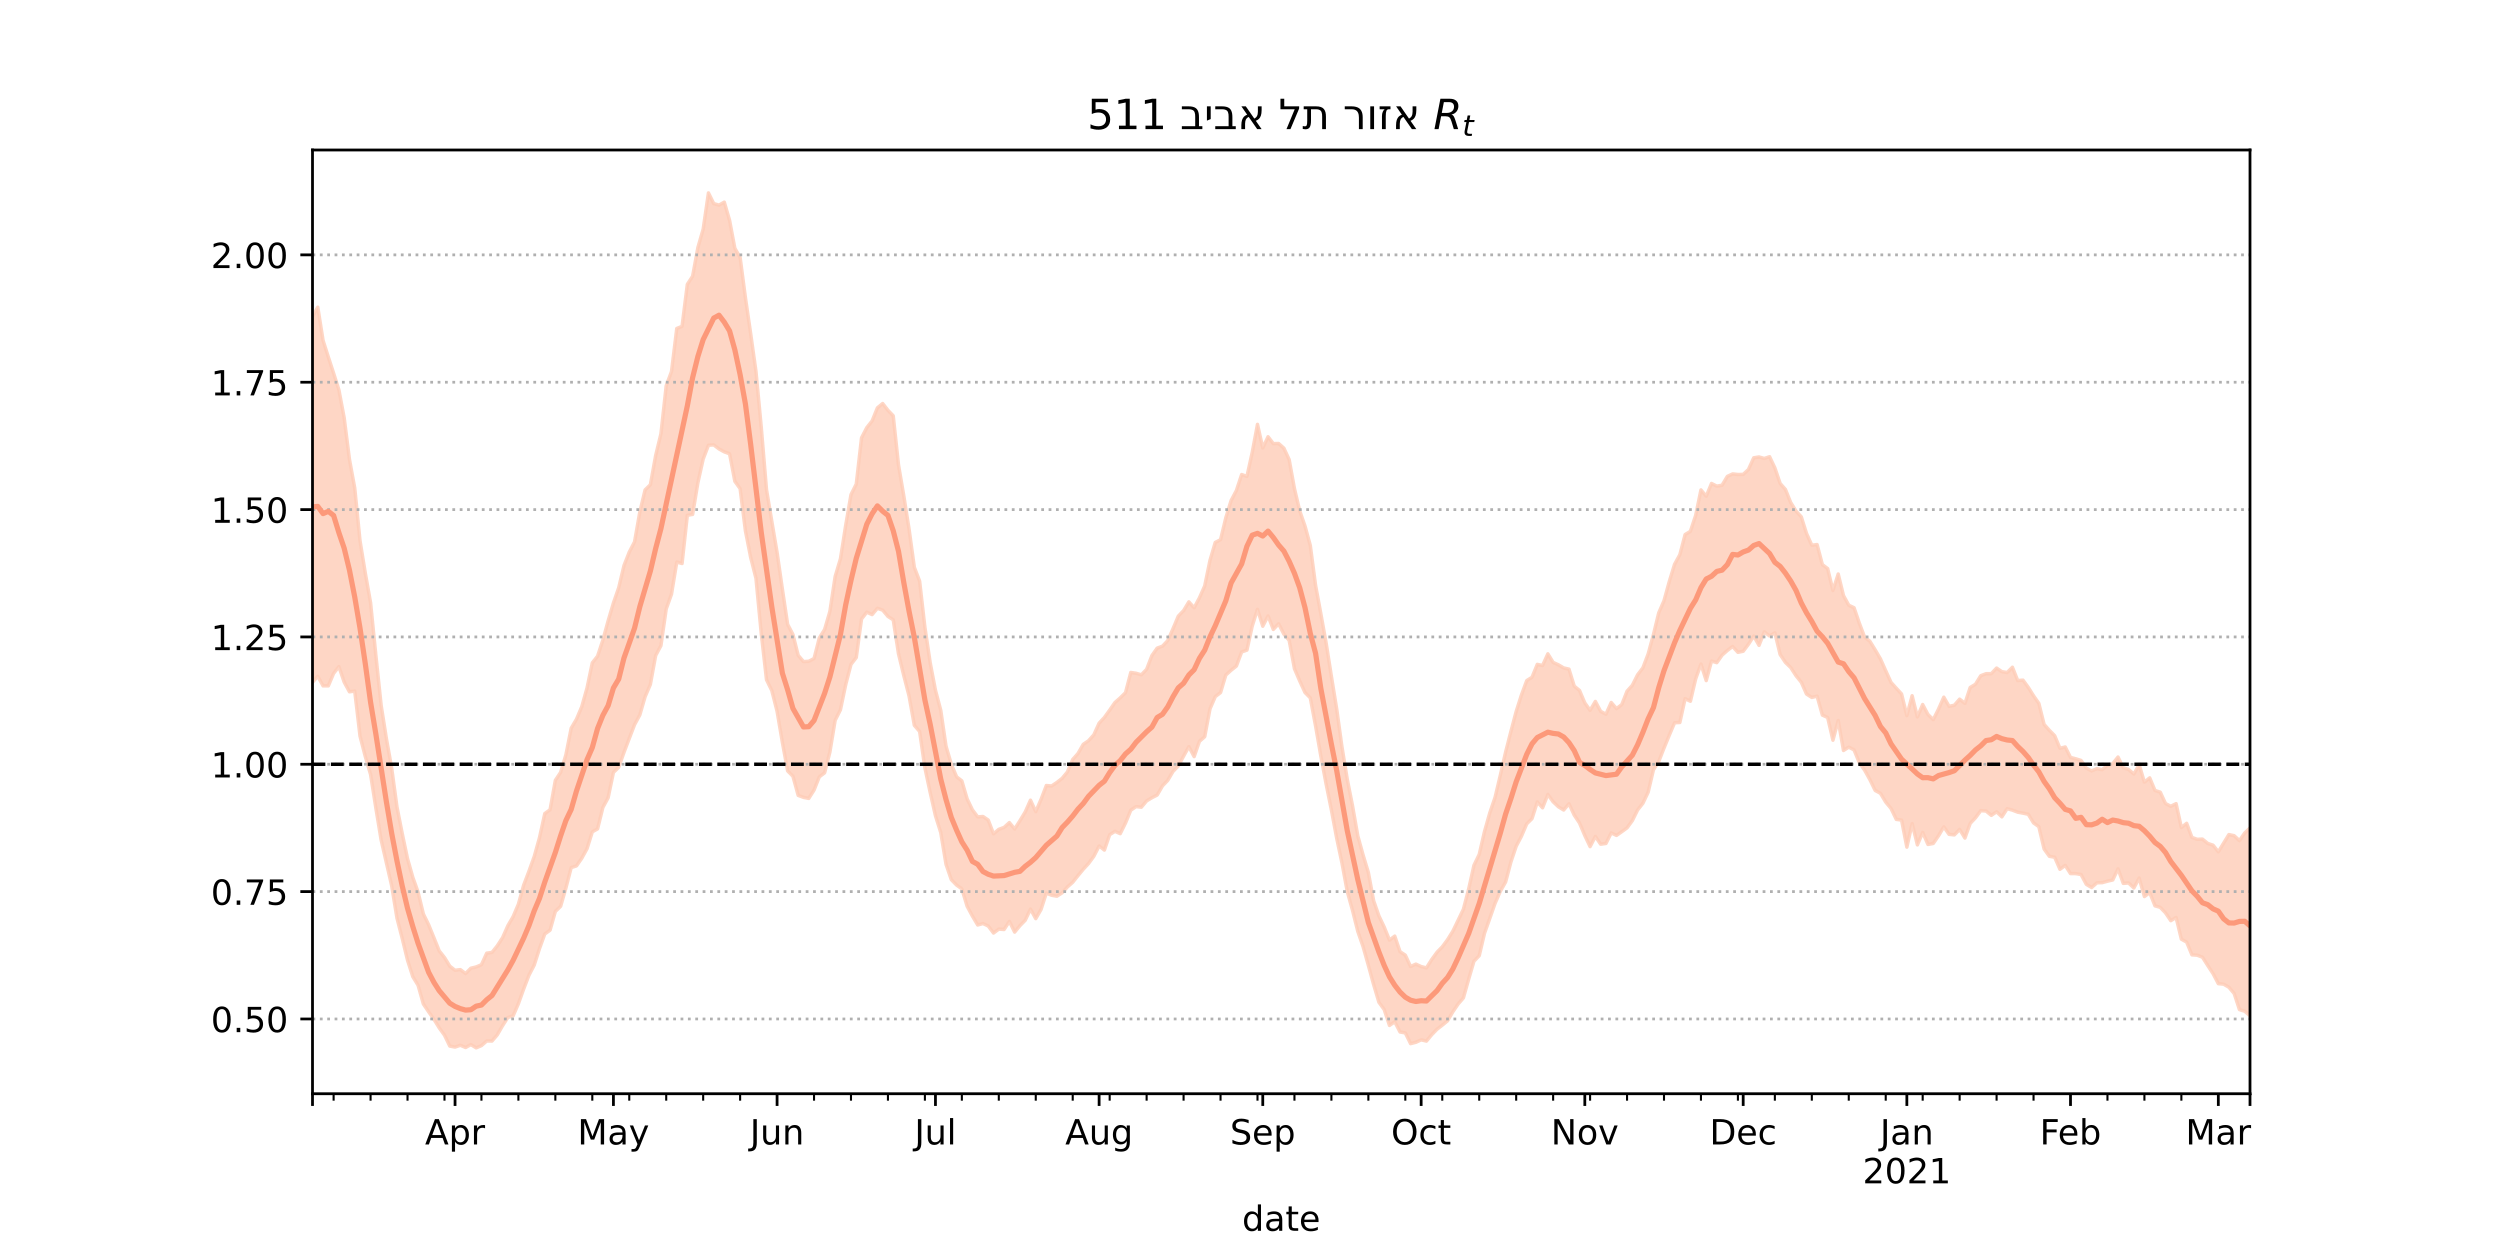 <?xml version="1.0" encoding="utf-8" standalone="no"?>
<!DOCTYPE svg PUBLIC "-//W3C//DTD SVG 1.1//EN"
  "http://www.w3.org/Graphics/SVG/1.1/DTD/svg11.dtd">
<!-- Created with matplotlib (https://matplotlib.org/) -->
<svg height="360pt" version="1.1" viewBox="0 0 720 360" width="720pt" xmlns="http://www.w3.org/2000/svg" xmlns:xlink="http://www.w3.org/1999/xlink">
 <defs>
  <style type="text/css">*{stroke-linecap:butt;stroke-linejoin:round;}</style>
 </defs>
 <g id="figure_1">
  <g id="patch_1">
   <path d="M 0 360 
L 720 360 
L 720 0 
L 0 0 
z
" style="fill:#ffffff;"/>
  </g>
  <g id="axes_1">
   <g id="patch_2">
    <path d="M 90 315 
L 648 315 
L 648 43.2 
L 90 43.2 
z
" style="fill:#ffffff;"/>
   </g>
   <g id="PolyCollection_1">
    <defs>
     <path d="M 90 -163.481 
L 90 -268.756 
L 91.52 -271.532 
L 93.041 -261.941 
L 94.561 -257.164 
L 96.082 -252.497 
L 97.602 -247.695 
L 99.123 -239.654 
L 100.643 -227.705 
L 102.163 -219.44 
L 103.684 -204.244 
L 105.204 -194.949 
L 106.725 -186.406 
L 108.245 -171.299 
L 109.766 -156.893 
L 111.286 -147.244 
L 112.807 -138.766 
L 114.327 -127.592 
L 115.847 -119.916 
L 117.368 -112.696 
L 118.888 -107.336 
L 120.409 -103.053 
L 121.929 -96.784 
L 123.45 -93.668 
L 124.97 -89.938 
L 126.49 -86.153 
L 128.011 -84.237 
L 129.531 -81.762 
L 131.052 -80.555 
L 132.572 -80.751 
L 134.093 -79.624 
L 135.613 -81.16 
L 137.134 -81.519 
L 138.654 -82.162 
L 140.174 -85.486 
L 141.695 -85.703 
L 143.215 -87.606 
L 144.736 -89.946 
L 146.256 -93.377 
L 147.777 -96.004 
L 149.297 -99.593 
L 150.817 -105.086 
L 152.338 -109.087 
L 153.858 -113.32 
L 155.379 -118.768 
L 156.899 -125.694 
L 158.42 -126.795 
L 159.94 -135.262 
L 161.46 -137.557 
L 162.981 -142.637 
L 164.501 -150.272 
L 166.022 -152.865 
L 167.542 -156.456 
L 169.063 -161.863 
L 170.583 -169.1 
L 172.104 -171.03 
L 173.624 -175.655 
L 175.144 -181.202 
L 176.665 -186.337 
L 178.185 -190.727 
L 179.706 -197.108 
L 181.226 -200.995 
L 182.747 -203.934 
L 184.267 -212.546 
L 185.787 -218.909 
L 187.308 -220.396 
L 188.828 -228.803 
L 190.349 -235.07 
L 191.869 -248.896 
L 193.39 -252.974 
L 194.91 -265.391 
L 196.431 -266.018 
L 197.951 -278.105 
L 199.471 -280.444 
L 200.992 -288.702 
L 202.512 -293.997 
L 204.033 -304.445 
L 205.553 -301.363 
L 207.074 -300.929 
L 208.594 -301.784 
L 210.114 -296.556 
L 211.635 -288.489 
L 213.155 -285.854 
L 214.676 -274.295 
L 216.196 -263.877 
L 217.717 -253.036 
L 219.237 -237.013 
L 220.757 -218.959 
L 222.278 -209.877 
L 223.798 -200.883 
L 225.319 -190.354 
L 226.839 -180.176 
L 228.36 -177.265 
L 229.88 -171.254 
L 231.401 -169.464 
L 232.921 -169.55 
L 234.441 -170.329 
L 235.962 -176.258 
L 237.482 -178.685 
L 239.003 -183.89 
L 240.523 -193.963 
L 242.044 -199.049 
L 243.564 -208.719 
L 245.084 -217.536 
L 246.605 -220.584 
L 248.125 -233.917 
L 249.646 -236.862 
L 251.166 -238.765 
L 252.687 -242.533 
L 254.207 -243.787 
L 255.728 -241.833 
L 257.248 -240.257 
L 258.768 -226.105 
L 260.289 -217.204 
L 261.809 -207.614 
L 263.33 -196.615 
L 264.85 -192.63 
L 266.371 -179.333 
L 267.891 -169.154 
L 269.411 -161.213 
L 270.932 -155.451 
L 272.452 -145.099 
L 273.973 -139.908 
L 275.493 -136.286 
L 277.014 -135.1 
L 278.534 -129.924 
L 280.054 -126.769 
L 281.575 -124.733 
L 283.095 -124.856 
L 284.616 -123.82 
L 286.136 -119.863 
L 287.657 -121.149 
L 289.177 -121.709 
L 290.698 -123.095 
L 292.218 -121.248 
L 293.738 -123.626 
L 295.259 -126.148 
L 296.779 -129.55 
L 298.3 -126.247 
L 299.82 -129.772 
L 301.341 -133.772 
L 302.861 -133.64 
L 304.381 -134.656 
L 305.902 -135.845 
L 307.422 -137.685 
L 308.943 -141.277 
L 310.463 -142.985 
L 311.984 -145.638 
L 313.504 -146.668 
L 315.025 -148.368 
L 316.545 -151.727 
L 318.065 -153.375 
L 319.586 -155.481 
L 321.106 -157.678 
L 322.627 -159.007 
L 324.147 -160.517 
L 325.668 -166.333 
L 327.188 -166.103 
L 328.708 -165.654 
L 330.229 -167.237 
L 331.749 -171.194 
L 333.27 -173.347 
L 334.79 -173.897 
L 336.311 -175.506 
L 337.831 -178.935 
L 339.351 -182.557 
L 340.872 -184.136 
L 342.392 -186.667 
L 343.913 -184.957 
L 345.433 -187.814 
L 346.954 -191.255 
L 348.474 -198.602 
L 349.995 -203.786 
L 351.515 -204.556 
L 353.035 -210.87 
L 354.556 -215.838 
L 356.076 -218.724 
L 357.597 -223.332 
L 359.117 -222.794 
L 360.638 -229.693 
L 362.158 -237.786 
L 363.678 -230.992 
L 365.199 -234.218 
L 366.719 -232.233 
L 368.24 -232.279 
L 369.76 -230.921 
L 371.281 -227.617 
L 372.801 -219.277 
L 374.322 -212.859 
L 375.842 -208.476 
L 377.362 -202.912 
L 378.883 -191.412 
L 380.403 -183.238 
L 381.924 -174.812 
L 383.444 -165.191 
L 384.965 -155.82 
L 386.485 -144.877 
L 388.005 -135.58 
L 389.526 -127.935 
L 391.046 -119.264 
L 392.567 -113.761 
L 394.087 -108.712 
L 395.608 -100.567 
L 397.128 -96.213 
L 398.649 -93.012 
L 400.169 -89.255 
L 401.689 -90.402 
L 403.21 -85.914 
L 404.73 -84.916 
L 406.251 -81.644 
L 407.771 -82.336 
L 409.292 -81.628 
L 410.812 -81.247 
L 412.332 -83.652 
L 413.853 -85.748 
L 415.373 -87.308 
L 416.894 -89.369 
L 418.414 -91.806 
L 419.935 -94.956 
L 421.455 -98.122 
L 422.975 -103.97 
L 424.496 -110.783 
L 426.016 -113.925 
L 427.537 -120.513 
L 429.057 -125.878 
L 430.578 -130.354 
L 432.098 -136.75 
L 433.619 -143.404 
L 435.139 -149.331 
L 436.659 -155.083 
L 438.18 -159.865 
L 439.7 -163.985 
L 441.221 -164.946 
L 442.741 -168.66 
L 444.262 -168.339 
L 445.782 -171.696 
L 447.302 -169.222 
L 448.823 -168.533 
L 450.343 -167.637 
L 451.864 -167.29 
L 453.384 -162.393 
L 454.905 -161.144 
L 456.425 -157.556 
L 457.946 -155.425 
L 459.466 -157.986 
L 460.986 -155.139 
L 462.507 -154.307 
L 464.027 -157.684 
L 465.548 -155.922 
L 467.068 -157.075 
L 468.589 -160.936 
L 470.109 -162.622 
L 471.629 -165.661 
L 473.15 -167.656 
L 474.67 -171.658 
L 476.191 -177.245 
L 477.711 -183.478 
L 479.232 -186.982 
L 480.752 -192.505 
L 482.272 -197.478 
L 483.793 -200.237 
L 485.313 -206.048 
L 486.834 -206.972 
L 488.354 -211.566 
L 489.875 -218.905 
L 491.395 -217.086 
L 492.916 -220.766 
L 494.436 -219.991 
L 495.956 -220.253 
L 497.477 -222.803 
L 498.997 -223.512 
L 500.518 -223.348 
L 502.038 -223.379 
L 503.559 -224.785 
L 505.079 -228.158 
L 506.599 -228.394 
L 508.12 -227.965 
L 509.64 -228.464 
L 511.161 -225.248 
L 512.681 -220.758 
L 514.202 -219.048 
L 515.722 -215.263 
L 517.243 -212.833 
L 518.763 -211.159 
L 520.283 -206.347 
L 521.804 -202.971 
L 523.324 -203.166 
L 524.845 -197.385 
L 526.365 -196.248 
L 527.886 -189.94 
L 529.406 -194.683 
L 530.926 -188.477 
L 532.447 -185.686 
L 533.967 -184.97 
L 535.488 -180.52 
L 537.008 -176.524 
L 538.529 -175.31 
L 540.049 -172.837 
L 541.569 -170.241 
L 543.09 -166.818 
L 544.61 -163.479 
L 546.131 -161.79 
L 547.651 -160.133 
L 549.172 -153.912 
L 550.692 -159.628 
L 552.213 -153.538 
L 553.733 -157.103 
L 555.253 -154.225 
L 556.774 -152.749 
L 558.294 -155.791 
L 559.815 -159.211 
L 561.335 -156.577 
L 562.856 -156.894 
L 564.376 -158.643 
L 565.896 -157.427 
L 567.417 -162.003 
L 568.937 -162.931 
L 570.458 -165.396 
L 571.978 -165.974 
L 573.499 -165.989 
L 575.019 -167.595 
L 576.54 -166.558 
L 578.06 -166.316 
L 579.58 -167.836 
L 581.101 -164.006 
L 582.621 -164.115 
L 584.142 -162.036 
L 585.662 -159.607 
L 587.183 -157.431 
L 588.703 -151.355 
L 590.223 -149.662 
L 591.744 -148.12 
L 593.264 -144.493 
L 594.785 -144.872 
L 596.305 -141.861 
L 597.826 -141.463 
L 599.346 -140.995 
L 600.866 -138.777 
L 602.387 -137.975 
L 603.907 -138.627 
L 605.428 -138.331 
L 606.948 -139.572 
L 608.469 -140.084 
L 609.989 -141.974 
L 611.51 -138.872 
L 613.03 -138.392 
L 614.55 -137.08 
L 616.071 -139.758 
L 617.591 -134.737 
L 619.112 -135.978 
L 620.632 -132.345 
L 622.153 -131.857 
L 623.673 -128.572 
L 625.193 -127.793 
L 626.714 -128.551 
L 628.234 -121.657 
L 629.755 -122.887 
L 631.275 -118.821 
L 632.796 -118.284 
L 634.316 -118.332 
L 635.837 -117.095 
L 637.357 -116.584 
L 638.877 -114.671 
L 640.398 -117.161 
L 641.918 -119.644 
L 643.439 -119.317 
L 644.959 -117.895 
L 646.48 -120.103 
L 648 -121.548 
L 649.52 -118.528 
L 651.041 -122.537 
L 652.561 -124.475 
L 654.082 -123.992 
L 655.602 -126.958 
L 657.123 -127.213 
L 658.643 -131.827 
L 660.163 -133.35 
L 660.163 -57.398 
L 660.163 -57.398 
L 658.643 -58.364 
L 657.123 -57.355 
L 655.602 -59.466 
L 654.082 -57.933 
L 652.561 -61.504 
L 651.041 -62.316 
L 649.52 -61.103 
L 648 -67.445 
L 646.48 -68.763 
L 644.959 -69.234 
L 643.439 -73.87 
L 641.918 -75.675 
L 640.398 -76.561 
L 638.877 -76.704 
L 637.357 -79.599 
L 635.837 -81.919 
L 634.316 -84.327 
L 632.796 -84.895 
L 631.275 -85.008 
L 629.755 -88.687 
L 628.234 -89.516 
L 626.714 -95.773 
L 625.193 -94.843 
L 623.673 -97.088 
L 622.153 -98.68 
L 620.632 -99.121 
L 619.112 -102.951 
L 617.591 -101.795 
L 616.071 -107.117 
L 614.55 -104.262 
L 613.03 -105.707 
L 611.51 -105.586 
L 609.989 -109.767 
L 608.469 -106.57 
L 606.948 -106.215 
L 605.428 -105.795 
L 603.907 -105.752 
L 602.387 -104.398 
L 600.866 -105.298 
L 599.346 -108.14 
L 597.826 -108.392 
L 596.305 -108.411 
L 594.785 -110.768 
L 593.264 -109.643 
L 591.744 -113.121 
L 590.223 -113.38 
L 588.703 -115.484 
L 587.183 -121.924 
L 585.662 -123 
L 584.142 -125.486 
L 582.621 -125.812 
L 581.101 -126.089 
L 579.58 -126.681 
L 578.06 -127.096 
L 576.54 -124.744 
L 575.019 -126.203 
L 573.499 -125.177 
L 571.978 -126.424 
L 570.458 -126.524 
L 568.937 -124.468 
L 567.417 -122.868 
L 565.896 -118.638 
L 564.376 -121.125 
L 562.856 -119.553 
L 561.335 -119.707 
L 559.815 -121.854 
L 558.294 -119.294 
L 556.774 -117.078 
L 555.253 -116.799 
L 553.733 -120.245 
L 552.213 -116.669 
L 550.692 -122.801 
L 549.172 -116.026 
L 547.651 -123.822 
L 546.131 -124.016 
L 544.61 -127.177 
L 543.09 -128.994 
L 541.569 -131.526 
L 540.049 -132.349 
L 538.529 -135.463 
L 537.008 -138.188 
L 535.488 -140.338 
L 533.967 -144.029 
L 532.447 -144.825 
L 530.926 -143.86 
L 529.406 -152.5 
L 527.886 -146.819 
L 526.365 -153.365 
L 524.845 -154.052 
L 523.324 -159.511 
L 521.804 -159.139 
L 520.283 -160.106 
L 518.763 -163.531 
L 517.243 -165.405 
L 515.722 -167.759 
L 514.202 -169.217 
L 512.681 -171.504 
L 511.161 -177.742 
L 509.64 -176.833 
L 508.12 -178.026 
L 506.599 -174.133 
L 505.079 -176.806 
L 503.559 -174.464 
L 502.038 -172.436 
L 500.518 -172.132 
L 498.997 -173.809 
L 497.477 -172.666 
L 495.956 -171.307 
L 494.436 -169.159 
L 492.916 -169.605 
L 491.395 -163.988 
L 489.875 -168.748 
L 488.354 -164.481 
L 486.834 -158.037 
L 485.313 -158.786 
L 483.793 -151.922 
L 482.272 -151.844 
L 480.752 -148.245 
L 479.232 -144.553 
L 477.711 -140.681 
L 476.191 -138.305 
L 474.67 -131.848 
L 473.15 -128.65 
L 471.629 -126.729 
L 470.109 -123.66 
L 468.589 -121.577 
L 467.068 -120.465 
L 465.548 -119.404 
L 464.027 -120.119 
L 462.507 -117.075 
L 460.986 -116.874 
L 459.466 -119.106 
L 457.946 -116.17 
L 456.425 -119.362 
L 454.905 -122.958 
L 453.384 -125.238 
L 451.864 -128.524 
L 450.343 -126.72 
L 448.823 -127.639 
L 447.302 -129.083 
L 445.782 -131.196 
L 444.262 -127.352 
L 442.741 -129.026 
L 441.221 -124.239 
L 439.7 -122.735 
L 438.18 -119.181 
L 436.659 -116.273 
L 435.139 -111.747 
L 433.619 -105.995 
L 432.098 -103.314 
L 430.578 -99.834 
L 429.057 -95.505 
L 427.537 -91.214 
L 426.016 -84.759 
L 424.496 -83.167 
L 422.975 -77.998 
L 421.455 -72.599 
L 419.935 -70.837 
L 418.414 -68.603 
L 416.894 -66.003 
L 415.373 -64.746 
L 413.853 -63.572 
L 412.332 -61.998 
L 410.812 -60.165 
L 409.292 -60.522 
L 407.771 -59.82 
L 406.251 -59.434 
L 404.73 -62.529 
L 403.21 -62.782 
L 401.689 -65.733 
L 400.169 -64.673 
L 398.649 -69.253 
L 397.128 -71.339 
L 395.608 -76.443 
L 394.087 -81.966 
L 392.567 -87.366 
L 391.046 -91.763 
L 389.526 -97.812 
L 388.005 -103.273 
L 386.485 -111.452 
L 384.965 -118.609 
L 383.444 -126.714 
L 381.924 -134.193 
L 380.403 -142.244 
L 378.883 -150.938 
L 377.362 -159.019 
L 375.842 -160.553 
L 374.322 -163.881 
L 372.801 -167.411 
L 371.281 -175.565 
L 369.76 -177.372 
L 368.24 -180.352 
L 366.719 -178.719 
L 365.199 -182.613 
L 363.678 -179.647 
L 362.158 -184.529 
L 360.638 -179.685 
L 359.117 -172.765 
L 357.597 -172.239 
L 356.076 -168.176 
L 354.556 -166.962 
L 353.035 -165.59 
L 351.515 -160.541 
L 349.995 -159.359 
L 348.474 -155.845 
L 346.954 -147.819 
L 345.433 -146.494 
L 343.913 -142.093 
L 342.392 -144.967 
L 340.872 -142.228 
L 339.351 -139.397 
L 337.831 -137.828 
L 336.311 -135.254 
L 334.79 -133.66 
L 333.27 -131.034 
L 331.749 -130.254 
L 330.229 -129.343 
L 328.708 -127.526 
L 327.188 -127.706 
L 325.668 -126.666 
L 324.147 -122.977 
L 322.627 -119.904 
L 321.106 -120.57 
L 319.586 -119.615 
L 318.065 -115.18 
L 316.545 -116.352 
L 315.025 -113.394 
L 313.504 -111.313 
L 311.984 -109.661 
L 310.463 -107.824 
L 308.943 -105.907 
L 307.422 -104.565 
L 305.902 -102.869 
L 304.381 -101.891 
L 302.861 -102.167 
L 301.341 -102.787 
L 299.82 -98.08 
L 298.3 -95.429 
L 296.779 -98.165 
L 295.259 -94.954 
L 293.738 -93.403 
L 292.218 -91.557 
L 290.698 -94.637 
L 289.177 -92.302 
L 287.657 -92.422 
L 286.136 -91.286 
L 284.616 -93.309 
L 283.095 -94.022 
L 281.575 -93.598 
L 280.054 -96.176 
L 278.534 -98.993 
L 277.014 -104.016 
L 275.493 -105.093 
L 273.973 -106.663 
L 272.452 -111.088 
L 270.932 -120.242 
L 269.411 -125.061 
L 267.891 -131.77 
L 266.371 -138.831 
L 264.85 -149.338 
L 263.33 -151.099 
L 261.809 -159.543 
L 260.289 -165.437 
L 258.768 -171.704 
L 257.248 -181.501 
L 255.728 -182.467 
L 254.207 -184.288 
L 252.687 -184.803 
L 251.166 -182.996 
L 249.646 -183.69 
L 248.125 -181.737 
L 246.605 -170.631 
L 245.084 -168.658 
L 243.564 -162.824 
L 242.044 -155.576 
L 240.523 -152.551 
L 239.003 -143.374 
L 237.482 -137.423 
L 235.962 -136.27 
L 234.441 -132.457 
L 232.921 -130.057 
L 231.401 -130.357 
L 229.88 -130.929 
L 228.36 -136.441 
L 226.839 -137.976 
L 225.319 -146.226 
L 223.798 -155.144 
L 222.278 -161.122 
L 220.757 -164.218 
L 219.237 -177.604 
L 217.717 -193.461 
L 216.196 -199.448 
L 214.676 -207.14 
L 213.155 -219.271 
L 211.635 -221.393 
L 210.114 -229.322 
L 208.594 -229.86 
L 207.074 -230.7 
L 205.553 -231.877 
L 204.033 -231.775 
L 202.512 -227.787 
L 200.992 -220.99 
L 199.471 -211.85 
L 197.951 -211.595 
L 196.431 -197.707 
L 194.91 -198.11 
L 193.39 -188.876 
L 191.869 -184.626 
L 190.349 -174.069 
L 188.828 -171.204 
L 187.308 -162.887 
L 185.787 -159.339 
L 184.267 -154.096 
L 182.747 -151.289 
L 181.226 -147.316 
L 179.706 -143.322 
L 178.185 -139.021 
L 176.665 -137.543 
L 175.144 -130.256 
L 173.624 -127.445 
L 172.104 -121.29 
L 170.583 -120.426 
L 169.063 -115.573 
L 167.542 -112.807 
L 166.022 -110.622 
L 164.501 -110.129 
L 162.981 -104.258 
L 161.46 -98.985 
L 159.94 -97.509 
L 158.42 -92.118 
L 156.899 -91.015 
L 155.379 -86.822 
L 153.858 -82.066 
L 152.338 -79.13 
L 150.817 -75.176 
L 149.297 -70.938 
L 147.777 -67.428 
L 146.256 -66.968 
L 144.736 -64.596 
L 143.215 -61.964 
L 141.695 -60.181 
L 140.174 -60.202 
L 138.654 -58.86 
L 137.134 -58.221 
L 135.613 -59.151 
L 134.093 -58.318 
L 132.572 -58.964 
L 131.052 -58.442 
L 129.531 -58.73 
L 128.011 -61.879 
L 126.49 -63.973 
L 124.97 -66.443 
L 123.45 -68.597 
L 121.929 -70.855 
L 120.409 -76.236 
L 118.888 -78.719 
L 117.368 -83.467 
L 115.847 -89.701 
L 114.327 -95.581 
L 112.807 -104.88 
L 111.286 -111.497 
L 109.766 -118.087 
L 108.245 -127.285 
L 106.725 -136.959 
L 105.204 -142.119 
L 103.684 -147.994 
L 102.163 -160.96 
L 100.643 -160.761 
L 99.123 -163.549 
L 97.602 -168.025 
L 96.082 -166.069 
L 94.561 -162.473 
L 93.041 -162.467 
L 91.52 -165.231 
L 90 -163.481 
z
" id="m49ca690035" style="stroke:#fdcbb6;stroke-opacity:0.8;"/>
    </defs>
    <g clip-path="url(#pbdcc2f83e3)">
     <use style="fill:#fdcbb6;fill-opacity:0.8;stroke:#fdcbb6;stroke-opacity:0.8;" x="0" xlink:href="#m49ca690035" y="360"/>
    </g>
   </g>
   <g id="matplotlib.axis_1">
    <g id="xtick_1">
     <g id="line2d_1">
      <defs>
       <path d="M 0 0 
L 0 3.5 
" id="m8fba4c6fbd" style="stroke:#000000;stroke-width:0.8;"/>
      </defs>
      <g>
       <use style="stroke:#000000;stroke-width:0.8;" x="90" xlink:href="#m8fba4c6fbd" y="315"/>
      </g>
     </g>
    </g>
    <g id="xtick_2">
     <g id="line2d_2">
      <g>
       <use style="stroke:#000000;stroke-width:0.8;" x="131.052" xlink:href="#m8fba4c6fbd" y="315"/>
      </g>
     </g>
     <g id="text_1">
      <!-- Apr -->
      <g transform="translate(122.402 329.598)scale(0.1 -0.1)">
       <defs>
        <path d="M 34.188 63.188 
L 20.797 26.906 
L 47.609 26.906 
z
M 28.609 72.906 
L 39.797 72.906 
L 67.578 0 
L 57.328 0 
L 50.688 18.703 
L 17.828 18.703 
L 11.188 0 
L 0.781 0 
z
" id="DejaVuSans-65"/>
        <path d="M 18.109 8.203 
L 18.109 -20.797 
L 9.078 -20.797 
L 9.078 54.688 
L 18.109 54.688 
L 18.109 46.391 
Q 20.953 51.266 25.266 53.625 
Q 29.594 56 35.594 56 
Q 45.562 56 51.781 48.094 
Q 58.016 40.188 58.016 27.297 
Q 58.016 14.406 51.781 6.484 
Q 45.562 -1.422 35.594 -1.422 
Q 29.594 -1.422 25.266 0.953 
Q 20.953 3.328 18.109 8.203 
z
M 48.688 27.297 
Q 48.688 37.203 44.609 42.844 
Q 40.531 48.484 33.406 48.484 
Q 26.266 48.484 22.188 42.844 
Q 18.109 37.203 18.109 27.297 
Q 18.109 17.391 22.188 11.75 
Q 26.266 6.109 33.406 6.109 
Q 40.531 6.109 44.609 11.75 
Q 48.688 17.391 48.688 27.297 
z
" id="DejaVuSans-112"/>
        <path d="M 41.109 46.297 
Q 39.594 47.172 37.812 47.578 
Q 36.031 48 33.891 48 
Q 26.266 48 22.188 43.047 
Q 18.109 38.094 18.109 28.812 
L 18.109 0 
L 9.078 0 
L 9.078 54.688 
L 18.109 54.688 
L 18.109 46.188 
Q 20.953 51.172 25.484 53.578 
Q 30.031 56 36.531 56 
Q 37.453 56 38.578 55.875 
Q 39.703 55.766 41.062 55.516 
z
" id="DejaVuSans-114"/>
       </defs>
       <use xlink:href="#DejaVuSans-65"/>
       <use x="68.408" xlink:href="#DejaVuSans-112"/>
       <use x="131.885" xlink:href="#DejaVuSans-114"/>
      </g>
     </g>
    </g>
    <g id="xtick_3">
     <g id="line2d_3">
      <g>
       <use style="stroke:#000000;stroke-width:0.8;" x="176.665" xlink:href="#m8fba4c6fbd" y="315"/>
      </g>
     </g>
     <g id="text_2">
      <!-- May -->
      <g transform="translate(166.327 329.598)scale(0.1 -0.1)">
       <defs>
        <path d="M 9.812 72.906 
L 24.516 72.906 
L 43.109 23.297 
L 61.812 72.906 
L 76.516 72.906 
L 76.516 0 
L 66.891 0 
L 66.891 64.016 
L 48.094 14.016 
L 38.188 14.016 
L 19.391 64.016 
L 19.391 0 
L 9.812 0 
z
" id="DejaVuSans-77"/>
        <path d="M 34.281 27.484 
Q 23.391 27.484 19.188 25 
Q 14.984 22.516 14.984 16.5 
Q 14.984 11.719 18.141 8.906 
Q 21.297 6.109 26.703 6.109 
Q 34.188 6.109 38.703 11.406 
Q 43.219 16.703 43.219 25.484 
L 43.219 27.484 
z
M 52.203 31.203 
L 52.203 0 
L 43.219 0 
L 43.219 8.297 
Q 40.141 3.328 35.547 0.953 
Q 30.953 -1.422 24.312 -1.422 
Q 15.922 -1.422 10.953 3.297 
Q 6 8.016 6 15.922 
Q 6 25.141 12.172 29.828 
Q 18.359 34.516 30.609 34.516 
L 43.219 34.516 
L 43.219 35.406 
Q 43.219 41.609 39.141 45 
Q 35.062 48.391 27.688 48.391 
Q 23 48.391 18.547 47.266 
Q 14.109 46.141 10.016 43.891 
L 10.016 52.203 
Q 14.938 54.109 19.578 55.047 
Q 24.219 56 28.609 56 
Q 40.484 56 46.344 49.844 
Q 52.203 43.703 52.203 31.203 
z
" id="DejaVuSans-97"/>
        <path d="M 32.172 -5.078 
Q 28.375 -14.844 24.75 -17.812 
Q 21.141 -20.797 15.094 -20.797 
L 7.906 -20.797 
L 7.906 -13.281 
L 13.188 -13.281 
Q 16.891 -13.281 18.938 -11.516 
Q 21 -9.766 23.484 -3.219 
L 25.094 0.875 
L 2.984 54.688 
L 12.5 54.688 
L 29.594 11.922 
L 46.688 54.688 
L 56.203 54.688 
z
" id="DejaVuSans-121"/>
       </defs>
       <use xlink:href="#DejaVuSans-77"/>
       <use x="86.279" xlink:href="#DejaVuSans-97"/>
       <use x="147.559" xlink:href="#DejaVuSans-121"/>
      </g>
     </g>
    </g>
    <g id="xtick_4">
     <g id="line2d_4">
      <g>
       <use style="stroke:#000000;stroke-width:0.8;" x="223.798" xlink:href="#m8fba4c6fbd" y="315"/>
      </g>
     </g>
     <g id="text_3">
      <!-- Jun -->
      <g transform="translate(215.986 329.598)scale(0.1 -0.1)">
       <defs>
        <path d="M 9.812 72.906 
L 19.672 72.906 
L 19.672 5.078 
Q 19.672 -8.109 14.672 -14.062 
Q 9.672 -20.016 -1.422 -20.016 
L -5.172 -20.016 
L -5.172 -11.719 
L -2.094 -11.719 
Q 4.438 -11.719 7.125 -8.047 
Q 9.812 -4.391 9.812 5.078 
z
" id="DejaVuSans-74"/>
        <path d="M 8.5 21.578 
L 8.5 54.688 
L 17.484 54.688 
L 17.484 21.922 
Q 17.484 14.156 20.5 10.266 
Q 23.531 6.391 29.594 6.391 
Q 36.859 6.391 41.078 11.031 
Q 45.312 15.672 45.312 23.688 
L 45.312 54.688 
L 54.297 54.688 
L 54.297 0 
L 45.312 0 
L 45.312 8.406 
Q 42.047 3.422 37.719 1 
Q 33.406 -1.422 27.688 -1.422 
Q 18.266 -1.422 13.375 4.438 
Q 8.5 10.297 8.5 21.578 
z
M 31.109 56 
z
" id="DejaVuSans-117"/>
        <path d="M 54.891 33.016 
L 54.891 0 
L 45.906 0 
L 45.906 32.719 
Q 45.906 40.484 42.875 44.328 
Q 39.844 48.188 33.797 48.188 
Q 26.516 48.188 22.312 43.547 
Q 18.109 38.922 18.109 30.906 
L 18.109 0 
L 9.078 0 
L 9.078 54.688 
L 18.109 54.688 
L 18.109 46.188 
Q 21.344 51.125 25.703 53.562 
Q 30.078 56 35.797 56 
Q 45.219 56 50.047 50.172 
Q 54.891 44.344 54.891 33.016 
z
" id="DejaVuSans-110"/>
       </defs>
       <use xlink:href="#DejaVuSans-74"/>
       <use x="29.492" xlink:href="#DejaVuSans-117"/>
       <use x="92.871" xlink:href="#DejaVuSans-110"/>
      </g>
     </g>
    </g>
    <g id="xtick_5">
     <g id="line2d_5">
      <g>
       <use style="stroke:#000000;stroke-width:0.8;" x="269.411" xlink:href="#m8fba4c6fbd" y="315"/>
      </g>
     </g>
     <g id="text_4">
      <!-- Jul -->
      <g transform="translate(263.379 329.598)scale(0.1 -0.1)">
       <defs>
        <path d="M 9.422 75.984 
L 18.406 75.984 
L 18.406 0 
L 9.422 0 
z
" id="DejaVuSans-108"/>
       </defs>
       <use xlink:href="#DejaVuSans-74"/>
       <use x="29.492" xlink:href="#DejaVuSans-117"/>
       <use x="92.871" xlink:href="#DejaVuSans-108"/>
      </g>
     </g>
    </g>
    <g id="xtick_6">
     <g id="line2d_6">
      <g>
       <use style="stroke:#000000;stroke-width:0.8;" x="316.545" xlink:href="#m8fba4c6fbd" y="315"/>
      </g>
     </g>
     <g id="text_5">
      <!-- Aug -->
      <g transform="translate(306.782 329.598)scale(0.1 -0.1)">
       <defs>
        <path d="M 45.406 27.984 
Q 45.406 37.75 41.375 43.109 
Q 37.359 48.484 30.078 48.484 
Q 22.859 48.484 18.828 43.109 
Q 14.797 37.75 14.797 27.984 
Q 14.797 18.266 18.828 12.891 
Q 22.859 7.516 30.078 7.516 
Q 37.359 7.516 41.375 12.891 
Q 45.406 18.266 45.406 27.984 
z
M 54.391 6.781 
Q 54.391 -7.172 48.188 -13.984 
Q 42 -20.797 29.203 -20.797 
Q 24.469 -20.797 20.266 -20.094 
Q 16.062 -19.391 12.109 -17.922 
L 12.109 -9.188 
Q 16.062 -11.328 19.922 -12.344 
Q 23.781 -13.375 27.781 -13.375 
Q 36.625 -13.375 41.016 -8.766 
Q 45.406 -4.156 45.406 5.172 
L 45.406 9.625 
Q 42.625 4.781 38.281 2.391 
Q 33.938 0 27.875 0 
Q 17.828 0 11.672 7.656 
Q 5.516 15.328 5.516 27.984 
Q 5.516 40.672 11.672 48.328 
Q 17.828 56 27.875 56 
Q 33.938 56 38.281 53.609 
Q 42.625 51.219 45.406 46.391 
L 45.406 54.688 
L 54.391 54.688 
z
" id="DejaVuSans-103"/>
       </defs>
       <use xlink:href="#DejaVuSans-65"/>
       <use x="68.408" xlink:href="#DejaVuSans-117"/>
       <use x="131.787" xlink:href="#DejaVuSans-103"/>
      </g>
     </g>
    </g>
    <g id="xtick_7">
     <g id="line2d_7">
      <g>
       <use style="stroke:#000000;stroke-width:0.8;" x="363.678" xlink:href="#m8fba4c6fbd" y="315"/>
      </g>
     </g>
     <g id="text_6">
      <!-- Sep -->
      <g transform="translate(354.253 329.598)scale(0.1 -0.1)">
       <defs>
        <path d="M 53.516 70.516 
L 53.516 60.891 
Q 47.906 63.578 42.922 64.891 
Q 37.938 66.219 33.297 66.219 
Q 25.25 66.219 20.875 63.094 
Q 16.5 59.969 16.5 54.203 
Q 16.5 49.359 19.406 46.891 
Q 22.312 44.438 30.422 42.922 
L 36.375 41.703 
Q 47.406 39.594 52.656 34.297 
Q 57.906 29 57.906 20.125 
Q 57.906 9.516 50.797 4.047 
Q 43.703 -1.422 29.984 -1.422 
Q 24.812 -1.422 18.969 -0.25 
Q 13.141 0.922 6.891 3.219 
L 6.891 13.375 
Q 12.891 10.016 18.656 8.297 
Q 24.422 6.594 29.984 6.594 
Q 38.422 6.594 43.016 9.906 
Q 47.609 13.234 47.609 19.391 
Q 47.609 24.75 44.312 27.781 
Q 41.016 30.812 33.5 32.328 
L 27.484 33.5 
Q 16.453 35.688 11.516 40.375 
Q 6.594 45.062 6.594 53.422 
Q 6.594 63.094 13.406 68.656 
Q 20.219 74.219 32.172 74.219 
Q 37.312 74.219 42.625 73.281 
Q 47.953 72.359 53.516 70.516 
z
" id="DejaVuSans-83"/>
        <path d="M 56.203 29.594 
L 56.203 25.203 
L 14.891 25.203 
Q 15.484 15.922 20.484 11.062 
Q 25.484 6.203 34.422 6.203 
Q 39.594 6.203 44.453 7.469 
Q 49.312 8.734 54.109 11.281 
L 54.109 2.781 
Q 49.266 0.734 44.188 -0.344 
Q 39.109 -1.422 33.891 -1.422 
Q 20.797 -1.422 13.156 6.188 
Q 5.516 13.812 5.516 26.812 
Q 5.516 40.234 12.766 48.109 
Q 20.016 56 32.328 56 
Q 43.359 56 49.781 48.891 
Q 56.203 41.797 56.203 29.594 
z
M 47.219 32.234 
Q 47.125 39.594 43.094 43.984 
Q 39.062 48.391 32.422 48.391 
Q 24.906 48.391 20.391 44.141 
Q 15.875 39.891 15.188 32.172 
z
" id="DejaVuSans-101"/>
       </defs>
       <use xlink:href="#DejaVuSans-83"/>
       <use x="63.477" xlink:href="#DejaVuSans-101"/>
       <use x="125" xlink:href="#DejaVuSans-112"/>
      </g>
     </g>
    </g>
    <g id="xtick_8">
     <g id="line2d_8">
      <g>
       <use style="stroke:#000000;stroke-width:0.8;" x="409.292" xlink:href="#m8fba4c6fbd" y="315"/>
      </g>
     </g>
     <g id="text_7">
      <!-- Oct -->
      <g transform="translate(400.646 329.598)scale(0.1 -0.1)">
       <defs>
        <path d="M 39.406 66.219 
Q 28.656 66.219 22.328 58.203 
Q 16.016 50.203 16.016 36.375 
Q 16.016 22.609 22.328 14.594 
Q 28.656 6.594 39.406 6.594 
Q 50.141 6.594 56.422 14.594 
Q 62.703 22.609 62.703 36.375 
Q 62.703 50.203 56.422 58.203 
Q 50.141 66.219 39.406 66.219 
z
M 39.406 74.219 
Q 54.734 74.219 63.906 63.938 
Q 73.094 53.656 73.094 36.375 
Q 73.094 19.141 63.906 8.859 
Q 54.734 -1.422 39.406 -1.422 
Q 24.031 -1.422 14.812 8.828 
Q 5.609 19.094 5.609 36.375 
Q 5.609 53.656 14.812 63.938 
Q 24.031 74.219 39.406 74.219 
z
" id="DejaVuSans-79"/>
        <path d="M 48.781 52.594 
L 48.781 44.188 
Q 44.969 46.297 41.141 47.344 
Q 37.312 48.391 33.406 48.391 
Q 24.656 48.391 19.812 42.844 
Q 14.984 37.312 14.984 27.297 
Q 14.984 17.281 19.812 11.734 
Q 24.656 6.203 33.406 6.203 
Q 37.312 6.203 41.141 7.25 
Q 44.969 8.297 48.781 10.406 
L 48.781 2.094 
Q 45.016 0.344 40.984 -0.531 
Q 36.969 -1.422 32.422 -1.422 
Q 20.062 -1.422 12.781 6.344 
Q 5.516 14.109 5.516 27.297 
Q 5.516 40.672 12.859 48.328 
Q 20.219 56 33.016 56 
Q 37.156 56 41.109 55.141 
Q 45.062 54.297 48.781 52.594 
z
" id="DejaVuSans-99"/>
        <path d="M 18.312 70.219 
L 18.312 54.688 
L 36.812 54.688 
L 36.812 47.703 
L 18.312 47.703 
L 18.312 18.016 
Q 18.312 11.328 20.141 9.422 
Q 21.969 7.516 27.594 7.516 
L 36.812 7.516 
L 36.812 0 
L 27.594 0 
Q 17.188 0 13.234 3.875 
Q 9.281 7.766 9.281 18.016 
L 9.281 47.703 
L 2.688 47.703 
L 2.688 54.688 
L 9.281 54.688 
L 9.281 70.219 
z
" id="DejaVuSans-116"/>
       </defs>
       <use xlink:href="#DejaVuSans-79"/>
       <use x="78.711" xlink:href="#DejaVuSans-99"/>
       <use x="133.691" xlink:href="#DejaVuSans-116"/>
      </g>
     </g>
    </g>
    <g id="xtick_9">
     <g id="line2d_9">
      <g>
       <use style="stroke:#000000;stroke-width:0.8;" x="456.425" xlink:href="#m8fba4c6fbd" y="315"/>
      </g>
     </g>
     <g id="text_8">
      <!-- Nov -->
      <g transform="translate(446.666 329.598)scale(0.1 -0.1)">
       <defs>
        <path d="M 9.812 72.906 
L 23.094 72.906 
L 55.422 11.922 
L 55.422 72.906 
L 64.984 72.906 
L 64.984 0 
L 51.703 0 
L 19.391 60.984 
L 19.391 0 
L 9.812 0 
z
" id="DejaVuSans-78"/>
        <path d="M 30.609 48.391 
Q 23.391 48.391 19.188 42.75 
Q 14.984 37.109 14.984 27.297 
Q 14.984 17.484 19.156 11.844 
Q 23.344 6.203 30.609 6.203 
Q 37.797 6.203 41.984 11.859 
Q 46.188 17.531 46.188 27.297 
Q 46.188 37.016 41.984 42.703 
Q 37.797 48.391 30.609 48.391 
z
M 30.609 56 
Q 42.328 56 49.016 48.375 
Q 55.719 40.766 55.719 27.297 
Q 55.719 13.875 49.016 6.219 
Q 42.328 -1.422 30.609 -1.422 
Q 18.844 -1.422 12.172 6.219 
Q 5.516 13.875 5.516 27.297 
Q 5.516 40.766 12.172 48.375 
Q 18.844 56 30.609 56 
z
" id="DejaVuSans-111"/>
        <path d="M 2.984 54.688 
L 12.5 54.688 
L 29.594 8.797 
L 46.688 54.688 
L 56.203 54.688 
L 35.688 0 
L 23.484 0 
z
" id="DejaVuSans-118"/>
       </defs>
       <use xlink:href="#DejaVuSans-78"/>
       <use x="74.805" xlink:href="#DejaVuSans-111"/>
       <use x="135.986" xlink:href="#DejaVuSans-118"/>
      </g>
     </g>
    </g>
    <g id="xtick_10">
     <g id="line2d_10">
      <g>
       <use style="stroke:#000000;stroke-width:0.8;" x="502.038" xlink:href="#m8fba4c6fbd" y="315"/>
      </g>
     </g>
     <g id="text_9">
      <!-- Dec -->
      <g transform="translate(492.362 329.598)scale(0.1 -0.1)">
       <defs>
        <path d="M 19.672 64.797 
L 19.672 8.109 
L 31.594 8.109 
Q 46.688 8.109 53.688 14.938 
Q 60.688 21.781 60.688 36.531 
Q 60.688 51.172 53.688 57.984 
Q 46.688 64.797 31.594 64.797 
z
M 9.812 72.906 
L 30.078 72.906 
Q 51.266 72.906 61.172 64.094 
Q 71.094 55.281 71.094 36.531 
Q 71.094 17.672 61.125 8.828 
Q 51.172 0 30.078 0 
L 9.812 0 
z
" id="DejaVuSans-68"/>
       </defs>
       <use xlink:href="#DejaVuSans-68"/>
       <use x="77.002" xlink:href="#DejaVuSans-101"/>
       <use x="138.525" xlink:href="#DejaVuSans-99"/>
      </g>
     </g>
    </g>
    <g id="xtick_11">
     <g id="line2d_11">
      <g>
       <use style="stroke:#000000;stroke-width:0.8;" x="549.172" xlink:href="#m8fba4c6fbd" y="315"/>
      </g>
     </g>
     <g id="text_10">
      <!-- Jan -->
      <g transform="translate(541.464 329.598)scale(0.1 -0.1)">
       <use xlink:href="#DejaVuSans-74"/>
       <use x="29.492" xlink:href="#DejaVuSans-97"/>
       <use x="90.771" xlink:href="#DejaVuSans-110"/>
      </g>
      <!-- 2021 -->
      <g transform="translate(536.447 340.796)scale(0.1 -0.1)">
       <defs>
        <path d="M 19.188 8.297 
L 53.609 8.297 
L 53.609 0 
L 7.328 0 
L 7.328 8.297 
Q 12.938 14.109 22.625 23.891 
Q 32.328 33.688 34.812 36.531 
Q 39.547 41.844 41.422 45.531 
Q 43.312 49.219 43.312 52.781 
Q 43.312 58.594 39.234 62.25 
Q 35.156 65.922 28.609 65.922 
Q 23.969 65.922 18.812 64.312 
Q 13.672 62.703 7.812 59.422 
L 7.812 69.391 
Q 13.766 71.781 18.938 73 
Q 24.125 74.219 28.422 74.219 
Q 39.75 74.219 46.484 68.547 
Q 53.219 62.891 53.219 53.422 
Q 53.219 48.922 51.531 44.891 
Q 49.859 40.875 45.406 35.406 
Q 44.188 33.984 37.641 27.219 
Q 31.109 20.453 19.188 8.297 
z
" id="DejaVuSans-50"/>
        <path d="M 31.781 66.406 
Q 24.172 66.406 20.328 58.906 
Q 16.5 51.422 16.5 36.375 
Q 16.5 21.391 20.328 13.891 
Q 24.172 6.391 31.781 6.391 
Q 39.453 6.391 43.281 13.891 
Q 47.125 21.391 47.125 36.375 
Q 47.125 51.422 43.281 58.906 
Q 39.453 66.406 31.781 66.406 
z
M 31.781 74.219 
Q 44.047 74.219 50.516 64.516 
Q 56.984 54.828 56.984 36.375 
Q 56.984 17.969 50.516 8.266 
Q 44.047 -1.422 31.781 -1.422 
Q 19.531 -1.422 13.062 8.266 
Q 6.594 17.969 6.594 36.375 
Q 6.594 54.828 13.062 64.516 
Q 19.531 74.219 31.781 74.219 
z
" id="DejaVuSans-48"/>
        <path d="M 12.406 8.297 
L 28.516 8.297 
L 28.516 63.922 
L 10.984 60.406 
L 10.984 69.391 
L 28.422 72.906 
L 38.281 72.906 
L 38.281 8.297 
L 54.391 8.297 
L 54.391 0 
L 12.406 0 
z
" id="DejaVuSans-49"/>
       </defs>
       <use xlink:href="#DejaVuSans-50"/>
       <use x="63.623" xlink:href="#DejaVuSans-48"/>
       <use x="127.246" xlink:href="#DejaVuSans-50"/>
       <use x="190.869" xlink:href="#DejaVuSans-49"/>
      </g>
     </g>
    </g>
    <g id="xtick_12">
     <g id="line2d_12">
      <g>
       <use style="stroke:#000000;stroke-width:0.8;" x="596.305" xlink:href="#m8fba4c6fbd" y="315"/>
      </g>
     </g>
     <g id="text_11">
      <!-- Feb -->
      <g transform="translate(587.454 329.598)scale(0.1 -0.1)">
       <defs>
        <path d="M 9.812 72.906 
L 51.703 72.906 
L 51.703 64.594 
L 19.672 64.594 
L 19.672 43.109 
L 48.578 43.109 
L 48.578 34.812 
L 19.672 34.812 
L 19.672 0 
L 9.812 0 
z
" id="DejaVuSans-70"/>
        <path d="M 48.688 27.297 
Q 48.688 37.203 44.609 42.844 
Q 40.531 48.484 33.406 48.484 
Q 26.266 48.484 22.188 42.844 
Q 18.109 37.203 18.109 27.297 
Q 18.109 17.391 22.188 11.75 
Q 26.266 6.109 33.406 6.109 
Q 40.531 6.109 44.609 11.75 
Q 48.688 17.391 48.688 27.297 
z
M 18.109 46.391 
Q 20.953 51.266 25.266 53.625 
Q 29.594 56 35.594 56 
Q 45.562 56 51.781 48.094 
Q 58.016 40.188 58.016 27.297 
Q 58.016 14.406 51.781 6.484 
Q 45.562 -1.422 35.594 -1.422 
Q 29.594 -1.422 25.266 0.953 
Q 20.953 3.328 18.109 8.203 
L 18.109 0 
L 9.078 0 
L 9.078 75.984 
L 18.109 75.984 
z
" id="DejaVuSans-98"/>
       </defs>
       <use xlink:href="#DejaVuSans-70"/>
       <use x="52.02" xlink:href="#DejaVuSans-101"/>
       <use x="113.543" xlink:href="#DejaVuSans-98"/>
      </g>
     </g>
    </g>
    <g id="xtick_13">
     <g id="line2d_13">
      <g>
       <use style="stroke:#000000;stroke-width:0.8;" x="638.877" xlink:href="#m8fba4c6fbd" y="315"/>
      </g>
     </g>
     <g id="text_12">
      <!-- Mar -->
      <g transform="translate(629.444 329.598)scale(0.1 -0.1)">
       <use xlink:href="#DejaVuSans-77"/>
       <use x="86.279" xlink:href="#DejaVuSans-97"/>
       <use x="147.559" xlink:href="#DejaVuSans-114"/>
      </g>
     </g>
    </g>
    <g id="xtick_14">
     <g id="line2d_14">
      <g>
       <use style="stroke:#000000;stroke-width:0.8;" x="648" xlink:href="#m8fba4c6fbd" y="315"/>
      </g>
     </g>
    </g>
    <g id="xtick_15">
     <g id="line2d_15">
      <defs>
       <path d="M 0 0 
L 0 2 
" id="ma2d2b2ed38" style="stroke:#000000;stroke-width:0.6;"/>
      </defs>
      <g>
       <use style="stroke:#000000;stroke-width:0.6;" x="96.082" xlink:href="#ma2d2b2ed38" y="315"/>
      </g>
     </g>
    </g>
    <g id="xtick_16">
     <g id="line2d_16">
      <g>
       <use style="stroke:#000000;stroke-width:0.6;" x="106.725" xlink:href="#ma2d2b2ed38" y="315"/>
      </g>
     </g>
    </g>
    <g id="xtick_17">
     <g id="line2d_17">
      <g>
       <use style="stroke:#000000;stroke-width:0.6;" x="117.368" xlink:href="#ma2d2b2ed38" y="315"/>
      </g>
     </g>
    </g>
    <g id="xtick_18">
     <g id="line2d_18">
      <g>
       <use style="stroke:#000000;stroke-width:0.6;" x="128.011" xlink:href="#ma2d2b2ed38" y="315"/>
      </g>
     </g>
    </g>
    <g id="xtick_19">
     <g id="line2d_19">
      <g>
       <use style="stroke:#000000;stroke-width:0.6;" x="138.654" xlink:href="#ma2d2b2ed38" y="315"/>
      </g>
     </g>
    </g>
    <g id="xtick_20">
     <g id="line2d_20">
      <g>
       <use style="stroke:#000000;stroke-width:0.6;" x="149.297" xlink:href="#ma2d2b2ed38" y="315"/>
      </g>
     </g>
    </g>
    <g id="xtick_21">
     <g id="line2d_21">
      <g>
       <use style="stroke:#000000;stroke-width:0.6;" x="159.94" xlink:href="#ma2d2b2ed38" y="315"/>
      </g>
     </g>
    </g>
    <g id="xtick_22">
     <g id="line2d_22">
      <g>
       <use style="stroke:#000000;stroke-width:0.6;" x="170.583" xlink:href="#ma2d2b2ed38" y="315"/>
      </g>
     </g>
    </g>
    <g id="xtick_23">
     <g id="line2d_23">
      <g>
       <use style="stroke:#000000;stroke-width:0.6;" x="181.226" xlink:href="#ma2d2b2ed38" y="315"/>
      </g>
     </g>
    </g>
    <g id="xtick_24">
     <g id="line2d_24">
      <g>
       <use style="stroke:#000000;stroke-width:0.6;" x="191.869" xlink:href="#ma2d2b2ed38" y="315"/>
      </g>
     </g>
    </g>
    <g id="xtick_25">
     <g id="line2d_25">
      <g>
       <use style="stroke:#000000;stroke-width:0.6;" x="202.512" xlink:href="#ma2d2b2ed38" y="315"/>
      </g>
     </g>
    </g>
    <g id="xtick_26">
     <g id="line2d_26">
      <g>
       <use style="stroke:#000000;stroke-width:0.6;" x="213.155" xlink:href="#ma2d2b2ed38" y="315"/>
      </g>
     </g>
    </g>
    <g id="xtick_27">
     <g id="line2d_27">
      <g>
       <use style="stroke:#000000;stroke-width:0.6;" x="234.441" xlink:href="#ma2d2b2ed38" y="315"/>
      </g>
     </g>
    </g>
    <g id="xtick_28">
     <g id="line2d_28">
      <g>
       <use style="stroke:#000000;stroke-width:0.6;" x="245.084" xlink:href="#ma2d2b2ed38" y="315"/>
      </g>
     </g>
    </g>
    <g id="xtick_29">
     <g id="line2d_29">
      <g>
       <use style="stroke:#000000;stroke-width:0.6;" x="255.728" xlink:href="#ma2d2b2ed38" y="315"/>
      </g>
     </g>
    </g>
    <g id="xtick_30">
     <g id="line2d_30">
      <g>
       <use style="stroke:#000000;stroke-width:0.6;" x="266.371" xlink:href="#ma2d2b2ed38" y="315"/>
      </g>
     </g>
    </g>
    <g id="xtick_31">
     <g id="line2d_31">
      <g>
       <use style="stroke:#000000;stroke-width:0.6;" x="277.014" xlink:href="#ma2d2b2ed38" y="315"/>
      </g>
     </g>
    </g>
    <g id="xtick_32">
     <g id="line2d_32">
      <g>
       <use style="stroke:#000000;stroke-width:0.6;" x="287.657" xlink:href="#ma2d2b2ed38" y="315"/>
      </g>
     </g>
    </g>
    <g id="xtick_33">
     <g id="line2d_33">
      <g>
       <use style="stroke:#000000;stroke-width:0.6;" x="298.3" xlink:href="#ma2d2b2ed38" y="315"/>
      </g>
     </g>
    </g>
    <g id="xtick_34">
     <g id="line2d_34">
      <g>
       <use style="stroke:#000000;stroke-width:0.6;" x="308.943" xlink:href="#ma2d2b2ed38" y="315"/>
      </g>
     </g>
    </g>
    <g id="xtick_35">
     <g id="line2d_35">
      <g>
       <use style="stroke:#000000;stroke-width:0.6;" x="319.586" xlink:href="#ma2d2b2ed38" y="315"/>
      </g>
     </g>
    </g>
    <g id="xtick_36">
     <g id="line2d_36">
      <g>
       <use style="stroke:#000000;stroke-width:0.6;" x="330.229" xlink:href="#ma2d2b2ed38" y="315"/>
      </g>
     </g>
    </g>
    <g id="xtick_37">
     <g id="line2d_37">
      <g>
       <use style="stroke:#000000;stroke-width:0.6;" x="340.872" xlink:href="#ma2d2b2ed38" y="315"/>
      </g>
     </g>
    </g>
    <g id="xtick_38">
     <g id="line2d_38">
      <g>
       <use style="stroke:#000000;stroke-width:0.6;" x="351.515" xlink:href="#ma2d2b2ed38" y="315"/>
      </g>
     </g>
    </g>
    <g id="xtick_39">
     <g id="line2d_39">
      <g>
       <use style="stroke:#000000;stroke-width:0.6;" x="362.158" xlink:href="#ma2d2b2ed38" y="315"/>
      </g>
     </g>
    </g>
    <g id="xtick_40">
     <g id="line2d_40">
      <g>
       <use style="stroke:#000000;stroke-width:0.6;" x="372.801" xlink:href="#ma2d2b2ed38" y="315"/>
      </g>
     </g>
    </g>
    <g id="xtick_41">
     <g id="line2d_41">
      <g>
       <use style="stroke:#000000;stroke-width:0.6;" x="383.444" xlink:href="#ma2d2b2ed38" y="315"/>
      </g>
     </g>
    </g>
    <g id="xtick_42">
     <g id="line2d_42">
      <g>
       <use style="stroke:#000000;stroke-width:0.6;" x="394.087" xlink:href="#ma2d2b2ed38" y="315"/>
      </g>
     </g>
    </g>
    <g id="xtick_43">
     <g id="line2d_43">
      <g>
       <use style="stroke:#000000;stroke-width:0.6;" x="404.73" xlink:href="#ma2d2b2ed38" y="315"/>
      </g>
     </g>
    </g>
    <g id="xtick_44">
     <g id="line2d_44">
      <g>
       <use style="stroke:#000000;stroke-width:0.6;" x="415.373" xlink:href="#ma2d2b2ed38" y="315"/>
      </g>
     </g>
    </g>
    <g id="xtick_45">
     <g id="line2d_45">
      <g>
       <use style="stroke:#000000;stroke-width:0.6;" x="426.016" xlink:href="#ma2d2b2ed38" y="315"/>
      </g>
     </g>
    </g>
    <g id="xtick_46">
     <g id="line2d_46">
      <g>
       <use style="stroke:#000000;stroke-width:0.6;" x="436.659" xlink:href="#ma2d2b2ed38" y="315"/>
      </g>
     </g>
    </g>
    <g id="xtick_47">
     <g id="line2d_47">
      <g>
       <use style="stroke:#000000;stroke-width:0.6;" x="447.302" xlink:href="#ma2d2b2ed38" y="315"/>
      </g>
     </g>
    </g>
    <g id="xtick_48">
     <g id="line2d_48">
      <g>
       <use style="stroke:#000000;stroke-width:0.6;" x="457.946" xlink:href="#ma2d2b2ed38" y="315"/>
      </g>
     </g>
    </g>
    <g id="xtick_49">
     <g id="line2d_49">
      <g>
       <use style="stroke:#000000;stroke-width:0.6;" x="468.589" xlink:href="#ma2d2b2ed38" y="315"/>
      </g>
     </g>
    </g>
    <g id="xtick_50">
     <g id="line2d_50">
      <g>
       <use style="stroke:#000000;stroke-width:0.6;" x="479.232" xlink:href="#ma2d2b2ed38" y="315"/>
      </g>
     </g>
    </g>
    <g id="xtick_51">
     <g id="line2d_51">
      <g>
       <use style="stroke:#000000;stroke-width:0.6;" x="489.875" xlink:href="#ma2d2b2ed38" y="315"/>
      </g>
     </g>
    </g>
    <g id="xtick_52">
     <g id="line2d_52">
      <g>
       <use style="stroke:#000000;stroke-width:0.6;" x="500.518" xlink:href="#ma2d2b2ed38" y="315"/>
      </g>
     </g>
    </g>
    <g id="xtick_53">
     <g id="line2d_53">
      <g>
       <use style="stroke:#000000;stroke-width:0.6;" x="511.161" xlink:href="#ma2d2b2ed38" y="315"/>
      </g>
     </g>
    </g>
    <g id="xtick_54">
     <g id="line2d_54">
      <g>
       <use style="stroke:#000000;stroke-width:0.6;" x="521.804" xlink:href="#ma2d2b2ed38" y="315"/>
      </g>
     </g>
    </g>
    <g id="xtick_55">
     <g id="line2d_55">
      <g>
       <use style="stroke:#000000;stroke-width:0.6;" x="532.447" xlink:href="#ma2d2b2ed38" y="315"/>
      </g>
     </g>
    </g>
    <g id="xtick_56">
     <g id="line2d_56">
      <g>
       <use style="stroke:#000000;stroke-width:0.6;" x="543.09" xlink:href="#ma2d2b2ed38" y="315"/>
      </g>
     </g>
    </g>
    <g id="xtick_57">
     <g id="line2d_57">
      <g>
       <use style="stroke:#000000;stroke-width:0.6;" x="553.733" xlink:href="#ma2d2b2ed38" y="315"/>
      </g>
     </g>
    </g>
    <g id="xtick_58">
     <g id="line2d_58">
      <g>
       <use style="stroke:#000000;stroke-width:0.6;" x="564.376" xlink:href="#ma2d2b2ed38" y="315"/>
      </g>
     </g>
    </g>
    <g id="xtick_59">
     <g id="line2d_59">
      <g>
       <use style="stroke:#000000;stroke-width:0.6;" x="575.019" xlink:href="#ma2d2b2ed38" y="315"/>
      </g>
     </g>
    </g>
    <g id="xtick_60">
     <g id="line2d_60">
      <g>
       <use style="stroke:#000000;stroke-width:0.6;" x="585.662" xlink:href="#ma2d2b2ed38" y="315"/>
      </g>
     </g>
    </g>
    <g id="xtick_61">
     <g id="line2d_61">
      <g>
       <use style="stroke:#000000;stroke-width:0.6;" x="606.948" xlink:href="#ma2d2b2ed38" y="315"/>
      </g>
     </g>
    </g>
    <g id="xtick_62">
     <g id="line2d_62">
      <g>
       <use style="stroke:#000000;stroke-width:0.6;" x="617.591" xlink:href="#ma2d2b2ed38" y="315"/>
      </g>
     </g>
    </g>
    <g id="xtick_63">
     <g id="line2d_63">
      <g>
       <use style="stroke:#000000;stroke-width:0.6;" x="628.234" xlink:href="#ma2d2b2ed38" y="315"/>
      </g>
     </g>
    </g>
    <g id="text_13">
     <!-- date -->
     <g transform="translate(357.725 354.474)scale(0.1 -0.1)">
      <defs>
       <path d="M 45.406 46.391 
L 45.406 75.984 
L 54.391 75.984 
L 54.391 0 
L 45.406 0 
L 45.406 8.203 
Q 42.578 3.328 38.25 0.953 
Q 33.938 -1.422 27.875 -1.422 
Q 17.969 -1.422 11.734 6.484 
Q 5.516 14.406 5.516 27.297 
Q 5.516 40.188 11.734 48.094 
Q 17.969 56 27.875 56 
Q 33.938 56 38.25 53.625 
Q 42.578 51.266 45.406 46.391 
z
M 14.797 27.297 
Q 14.797 17.391 18.875 11.75 
Q 22.953 6.109 30.078 6.109 
Q 37.203 6.109 41.297 11.75 
Q 45.406 17.391 45.406 27.297 
Q 45.406 37.203 41.297 42.844 
Q 37.203 48.484 30.078 48.484 
Q 22.953 48.484 18.875 42.844 
Q 14.797 37.203 14.797 27.297 
z
" id="DejaVuSans-100"/>
      </defs>
      <use xlink:href="#DejaVuSans-100"/>
      <use x="63.477" xlink:href="#DejaVuSans-97"/>
      <use x="124.756" xlink:href="#DejaVuSans-116"/>
      <use x="163.965" xlink:href="#DejaVuSans-101"/>
     </g>
    </g>
   </g>
   <g id="matplotlib.axis_2">
    <g id="ytick_1">
     <g id="line2d_64">
      <path clip-path="url(#pbdcc2f83e3)" d="M 90 293.463 
L 648 293.463 
" style="fill:none;stroke:#b0b0b0;stroke-dasharray:0.8,1.32;stroke-dashoffset:0;stroke-width:0.8;"/>
     </g>
     <g id="line2d_65">
      <defs>
       <path d="M 0 0 
L -3.5 0 
" id="m0f268a35e7" style="stroke:#000000;stroke-width:0.8;"/>
      </defs>
      <g>
       <use style="stroke:#000000;stroke-width:0.8;" x="90" xlink:href="#m0f268a35e7" y="293.463"/>
      </g>
     </g>
     <g id="text_14">
      <!-- 0.50 -->
      <g transform="translate(60.734 297.262)scale(0.1 -0.1)">
       <defs>
        <path d="M 10.688 12.406 
L 21 12.406 
L 21 0 
L 10.688 0 
z
" id="DejaVuSans-46"/>
        <path d="M 10.797 72.906 
L 49.516 72.906 
L 49.516 64.594 
L 19.828 64.594 
L 19.828 46.734 
Q 21.969 47.469 24.109 47.828 
Q 26.266 48.188 28.422 48.188 
Q 40.625 48.188 47.75 41.5 
Q 54.891 34.812 54.891 23.391 
Q 54.891 11.625 47.562 5.094 
Q 40.234 -1.422 26.906 -1.422 
Q 22.312 -1.422 17.547 -0.641 
Q 12.797 0.141 7.719 1.703 
L 7.719 11.625 
Q 12.109 9.234 16.797 8.062 
Q 21.484 6.891 26.703 6.891 
Q 35.156 6.891 40.078 11.328 
Q 45.016 15.766 45.016 23.391 
Q 45.016 31 40.078 35.438 
Q 35.156 39.891 26.703 39.891 
Q 22.75 39.891 18.812 39.016 
Q 14.891 38.141 10.797 36.281 
z
" id="DejaVuSans-53"/>
       </defs>
       <use xlink:href="#DejaVuSans-48"/>
       <use x="63.623" xlink:href="#DejaVuSans-46"/>
       <use x="95.41" xlink:href="#DejaVuSans-53"/>
       <use x="159.033" xlink:href="#DejaVuSans-48"/>
      </g>
     </g>
    </g>
    <g id="ytick_2">
     <g id="line2d_66">
      <path clip-path="url(#pbdcc2f83e3)" d="M 90 256.787 
L 648 256.787 
" style="fill:none;stroke:#b0b0b0;stroke-dasharray:0.8,1.32;stroke-dashoffset:0;stroke-width:0.8;"/>
     </g>
     <g id="line2d_67">
      <g>
       <use style="stroke:#000000;stroke-width:0.8;" x="90" xlink:href="#m0f268a35e7" y="256.787"/>
      </g>
     </g>
     <g id="text_15">
      <!-- 0.75 -->
      <g transform="translate(60.734 260.586)scale(0.1 -0.1)">
       <defs>
        <path d="M 8.203 72.906 
L 55.078 72.906 
L 55.078 68.703 
L 28.609 0 
L 18.312 0 
L 43.219 64.594 
L 8.203 64.594 
z
" id="DejaVuSans-55"/>
       </defs>
       <use xlink:href="#DejaVuSans-48"/>
       <use x="63.623" xlink:href="#DejaVuSans-46"/>
       <use x="95.41" xlink:href="#DejaVuSans-55"/>
       <use x="159.033" xlink:href="#DejaVuSans-53"/>
      </g>
     </g>
    </g>
    <g id="ytick_3">
     <g id="line2d_68">
      <path clip-path="url(#pbdcc2f83e3)" d="M 90 220.111 
L 648 220.111 
" style="fill:none;stroke:#b0b0b0;stroke-dasharray:0.8,1.32;stroke-dashoffset:0;stroke-width:0.8;"/>
     </g>
     <g id="line2d_69">
      <g>
       <use style="stroke:#000000;stroke-width:0.8;" x="90" xlink:href="#m0f268a35e7" y="220.111"/>
      </g>
     </g>
     <g id="text_16">
      <!-- 1.00 -->
      <g transform="translate(60.734 223.91)scale(0.1 -0.1)">
       <use xlink:href="#DejaVuSans-49"/>
       <use x="63.623" xlink:href="#DejaVuSans-46"/>
       <use x="95.41" xlink:href="#DejaVuSans-48"/>
       <use x="159.033" xlink:href="#DejaVuSans-48"/>
      </g>
     </g>
    </g>
    <g id="ytick_4">
     <g id="line2d_70">
      <path clip-path="url(#pbdcc2f83e3)" d="M 90 183.435 
L 648 183.435 
" style="fill:none;stroke:#b0b0b0;stroke-dasharray:0.8,1.32;stroke-dashoffset:0;stroke-width:0.8;"/>
     </g>
     <g id="line2d_71">
      <g>
       <use style="stroke:#000000;stroke-width:0.8;" x="90" xlink:href="#m0f268a35e7" y="183.435"/>
      </g>
     </g>
     <g id="text_17">
      <!-- 1.25 -->
      <g transform="translate(60.734 187.234)scale(0.1 -0.1)">
       <use xlink:href="#DejaVuSans-49"/>
       <use x="63.623" xlink:href="#DejaVuSans-46"/>
       <use x="95.41" xlink:href="#DejaVuSans-50"/>
       <use x="159.033" xlink:href="#DejaVuSans-53"/>
      </g>
     </g>
    </g>
    <g id="ytick_5">
     <g id="line2d_72">
      <path clip-path="url(#pbdcc2f83e3)" d="M 90 146.759 
L 648 146.759 
" style="fill:none;stroke:#b0b0b0;stroke-dasharray:0.8,1.32;stroke-dashoffset:0;stroke-width:0.8;"/>
     </g>
     <g id="line2d_73">
      <g>
       <use style="stroke:#000000;stroke-width:0.8;" x="90" xlink:href="#m0f268a35e7" y="146.759"/>
      </g>
     </g>
     <g id="text_18">
      <!-- 1.50 -->
      <g transform="translate(60.734 150.558)scale(0.1 -0.1)">
       <use xlink:href="#DejaVuSans-49"/>
       <use x="63.623" xlink:href="#DejaVuSans-46"/>
       <use x="95.41" xlink:href="#DejaVuSans-53"/>
       <use x="159.033" xlink:href="#DejaVuSans-48"/>
      </g>
     </g>
    </g>
    <g id="ytick_6">
     <g id="line2d_74">
      <path clip-path="url(#pbdcc2f83e3)" d="M 90 110.083 
L 648 110.083 
" style="fill:none;stroke:#b0b0b0;stroke-dasharray:0.8,1.32;stroke-dashoffset:0;stroke-width:0.8;"/>
     </g>
     <g id="line2d_75">
      <g>
       <use style="stroke:#000000;stroke-width:0.8;" x="90" xlink:href="#m0f268a35e7" y="110.083"/>
      </g>
     </g>
     <g id="text_19">
      <!-- 1.75 -->
      <g transform="translate(60.734 113.882)scale(0.1 -0.1)">
       <use xlink:href="#DejaVuSans-49"/>
       <use x="63.623" xlink:href="#DejaVuSans-46"/>
       <use x="95.41" xlink:href="#DejaVuSans-55"/>
       <use x="159.033" xlink:href="#DejaVuSans-53"/>
      </g>
     </g>
    </g>
    <g id="ytick_7">
     <g id="line2d_76">
      <path clip-path="url(#pbdcc2f83e3)" d="M 90 73.406 
L 648 73.406 
" style="fill:none;stroke:#b0b0b0;stroke-dasharray:0.8,1.32;stroke-dashoffset:0;stroke-width:0.8;"/>
     </g>
     <g id="line2d_77">
      <g>
       <use style="stroke:#000000;stroke-width:0.8;" x="90" xlink:href="#m0f268a35e7" y="73.406"/>
      </g>
     </g>
     <g id="text_20">
      <!-- 2.00 -->
      <g transform="translate(60.734 77.206)scale(0.1 -0.1)">
       <use xlink:href="#DejaVuSans-50"/>
       <use x="63.623" xlink:href="#DejaVuSans-46"/>
       <use x="95.41" xlink:href="#DejaVuSans-48"/>
       <use x="159.033" xlink:href="#DejaVuSans-48"/>
      </g>
     </g>
    </g>
   </g>
   <g id="line2d_78">
    <path clip-path="url(#pbdcc2f83e3)" d="M 90 145.979 
L 91.52 145.845 
L 93.041 147.918 
L 94.561 147.269 
L 96.082 148.465 
L 97.602 153.419 
L 99.123 157.889 
L 100.643 164.195 
L 102.163 171.952 
L 103.684 180.928 
L 105.204 191.15 
L 106.725 202.25 
L 108.245 211.408 
L 111.286 230.956 
L 112.807 239.995 
L 114.327 247.948 
L 115.847 255.178 
L 117.368 261.58 
L 118.888 266.847 
L 120.409 271.676 
L 123.45 280.033 
L 124.97 282.916 
L 126.49 285.311 
L 129.531 288.919 
L 131.052 289.852 
L 132.572 290.479 
L 134.093 290.909 
L 135.613 290.797 
L 137.134 289.776 
L 138.654 289.45 
L 140.174 287.925 
L 141.695 286.703 
L 146.256 279.337 
L 147.777 276.577 
L 150.817 270.171 
L 152.338 266.561 
L 153.858 262.316 
L 155.379 258.715 
L 156.899 254.029 
L 159.94 245.503 
L 161.46 240.716 
L 162.981 236.305 
L 164.501 233.116 
L 166.022 227.82 
L 169.063 218.797 
L 170.583 215.29 
L 172.104 209.79 
L 173.624 206.02 
L 175.144 203.207 
L 176.665 198.132 
L 178.185 195.566 
L 179.706 189.505 
L 182.747 180.9 
L 184.267 174.725 
L 187.308 164.443 
L 188.828 157.988 
L 190.349 152.217 
L 197.951 116.891 
L 199.471 108.773 
L 200.992 102.65 
L 202.512 97.802 
L 205.553 91.61 
L 207.074 90.778 
L 208.594 92.782 
L 210.114 95.298 
L 211.635 100.758 
L 213.155 107.911 
L 214.676 116.316 
L 216.196 128.015 
L 219.237 153.315 
L 222.278 174.773 
L 225.319 193.853 
L 226.839 198.667 
L 228.36 204.026 
L 231.401 209.361 
L 232.921 209.282 
L 234.441 207.504 
L 237.482 199.695 
L 239.003 194.971 
L 242.044 182.746 
L 243.564 174.167 
L 245.084 167.137 
L 246.605 160.793 
L 249.646 150.95 
L 251.166 147.963 
L 252.687 145.699 
L 254.207 147.214 
L 255.728 148.44 
L 257.248 152.857 
L 258.768 158.783 
L 260.289 167.763 
L 261.809 176.047 
L 263.33 183.582 
L 266.371 201.608 
L 267.891 208.596 
L 270.932 224.357 
L 272.452 230.272 
L 273.973 235.415 
L 275.493 239.083 
L 277.014 242.459 
L 278.534 244.857 
L 280.054 248.083 
L 281.575 248.92 
L 283.095 250.997 
L 284.616 251.799 
L 286.136 252.314 
L 289.177 252.166 
L 292.218 251.233 
L 293.738 250.949 
L 295.259 249.505 
L 296.779 248.342 
L 298.3 246.974 
L 301.341 243.432 
L 304.381 240.781 
L 305.902 238.328 
L 307.422 236.764 
L 308.943 235.017 
L 310.463 233.02 
L 311.984 231.4 
L 313.504 229.33 
L 316.545 226.17 
L 318.065 224.98 
L 319.586 222.503 
L 321.106 220.411 
L 322.627 219.062 
L 324.147 217.125 
L 325.668 215.784 
L 327.188 213.777 
L 330.229 210.744 
L 331.749 209.398 
L 333.27 206.631 
L 334.79 205.726 
L 336.311 203.561 
L 337.831 200.642 
L 339.351 198.092 
L 340.872 196.768 
L 342.392 194.398 
L 343.913 192.868 
L 345.433 189.603 
L 346.954 187.237 
L 348.474 183.413 
L 349.995 180.21 
L 353.035 173.02 
L 354.556 167.896 
L 357.597 162.414 
L 359.117 157.324 
L 360.638 154.136 
L 362.158 153.602 
L 363.678 154.374 
L 365.199 152.963 
L 366.719 154.807 
L 368.24 156.968 
L 369.76 158.717 
L 371.281 161.653 
L 372.801 165.107 
L 374.322 169.294 
L 375.842 175.025 
L 377.362 182.418 
L 378.883 188.14 
L 380.403 198.302 
L 383.444 214.342 
L 384.965 221.911 
L 388.005 239.198 
L 391.046 253.325 
L 394.087 265.69 
L 397.128 274.185 
L 398.649 278.049 
L 400.169 281.338 
L 401.689 283.754 
L 403.21 285.719 
L 404.73 287.183 
L 406.251 288.063 
L 407.771 288.428 
L 409.292 288.212 
L 410.812 288.29 
L 413.853 285.311 
L 415.373 283.193 
L 416.894 281.528 
L 418.414 279.082 
L 419.935 275.867 
L 422.975 268.856 
L 426.016 260.208 
L 432.098 239.902 
L 433.619 234.444 
L 435.139 229.977 
L 436.659 225.16 
L 439.7 217.245 
L 441.221 214.215 
L 442.741 212.408 
L 445.782 210.869 
L 447.302 211.214 
L 448.823 211.395 
L 450.343 212.255 
L 451.864 213.88 
L 453.384 216.179 
L 454.905 219.549 
L 456.425 220.461 
L 457.946 221.608 
L 459.466 222.603 
L 462.507 223.37 
L 465.548 222.976 
L 467.068 220.863 
L 470.109 217.495 
L 471.629 214.501 
L 473.15 210.917 
L 474.67 207.013 
L 476.191 203.804 
L 477.711 198.046 
L 479.232 193.147 
L 482.272 185.112 
L 483.793 181.559 
L 486.834 175.194 
L 488.354 172.769 
L 489.875 169.234 
L 491.395 166.747 
L 492.916 165.97 
L 494.436 164.571 
L 495.956 164.202 
L 497.477 162.608 
L 498.997 159.671 
L 500.518 159.836 
L 502.038 158.961 
L 503.559 158.418 
L 505.079 157.087 
L 506.599 156.546 
L 509.64 159.408 
L 511.161 161.948 
L 512.681 163.115 
L 514.202 165.063 
L 515.722 167.332 
L 517.243 170.038 
L 518.763 173.649 
L 520.283 176.51 
L 521.804 178.986 
L 523.324 181.782 
L 524.845 183.396 
L 526.365 185.269 
L 529.406 190.675 
L 530.926 191.164 
L 532.447 193.414 
L 533.967 195.211 
L 537.008 201.196 
L 540.049 206.069 
L 541.569 209.226 
L 543.09 211.085 
L 544.61 214.24 
L 547.651 218.641 
L 550.692 221.469 
L 552.213 222.908 
L 553.733 223.979 
L 555.253 223.966 
L 556.774 224.323 
L 558.294 223.358 
L 561.335 222.5 
L 562.856 221.975 
L 565.896 218.917 
L 567.417 217.551 
L 568.937 215.991 
L 570.458 214.797 
L 571.978 213.281 
L 573.499 213.04 
L 575.019 212.095 
L 576.54 212.738 
L 578.06 213.12 
L 579.58 213.278 
L 581.101 214.975 
L 582.621 216.427 
L 584.142 218.16 
L 585.662 220.362 
L 587.183 222.299 
L 588.703 225.059 
L 590.223 227.177 
L 591.744 229.743 
L 593.264 231.339 
L 594.785 233.101 
L 596.305 233.541 
L 597.826 235.678 
L 599.346 235.394 
L 600.866 237.507 
L 602.387 237.554 
L 603.907 237.039 
L 605.428 235.945 
L 606.948 236.905 
L 608.469 236.179 
L 609.989 236.448 
L 611.51 236.925 
L 613.03 237.091 
L 614.55 237.785 
L 616.071 237.971 
L 617.591 239.247 
L 619.112 240.817 
L 620.632 242.642 
L 622.153 243.756 
L 623.673 245.539 
L 625.193 248.13 
L 628.234 252.099 
L 631.275 256.572 
L 632.796 258.129 
L 634.316 259.999 
L 635.837 260.54 
L 637.357 261.75 
L 638.877 262.414 
L 640.398 264.609 
L 641.918 265.802 
L 643.439 265.839 
L 644.959 265.368 
L 646.48 265.328 
L 648 266.64 
L 651.041 267.593 
L 652.561 268.336 
L 654.082 267.415 
L 655.602 267.333 
L 657.123 267.823 
L 658.643 268.111 
L 660.163 268.828 
L 660.163 268.828 
" style="fill:none;stroke:#fc997a;stroke-linecap:square;stroke-width:1.5;"/>
   </g>
   <g id="line2d_79">
    <path clip-path="url(#pbdcc2f83e3)" d="M 90 220.111 
L 648 220.111 
" style="fill:none;stroke:#000000;stroke-dasharray:3.7,1.6;stroke-dashoffset:0;"/>
   </g>
   <g id="patch_3">
    <path d="M 90 315 
L 90 43.2 
" style="fill:none;stroke:#000000;stroke-linecap:square;stroke-linejoin:miter;stroke-width:0.8;"/>
   </g>
   <g id="patch_4">
    <path d="M 648 315 
L 648 43.2 
" style="fill:none;stroke:#000000;stroke-linecap:square;stroke-linejoin:miter;stroke-width:0.8;"/>
   </g>
   <g id="patch_5">
    <path d="M 90 315 
L 648 315 
" style="fill:none;stroke:#000000;stroke-linecap:square;stroke-linejoin:miter;stroke-width:0.8;"/>
   </g>
   <g id="patch_6">
    <path d="M 90 43.2 
L 648 43.2 
" style="fill:none;stroke:#000000;stroke-linecap:square;stroke-linejoin:miter;stroke-width:0.8;"/>
   </g>
   <g id="text_21">
    <!-- 511 ביבא לת רוזא $R_t$ -->
    <g transform="translate(313.14 37.2)scale(0.12 -0.12)">
     <defs>
      <path id="DejaVuSans-32"/>
      <path d="M 36.328 6.984 
L 36.328 29.594 
Q 36.328 33.25 36.062 35.672 
Q 35.797 38.094 34.859 40.578 
Q 33.938 43.062 32.25 44.484 
Q 30.562 45.906 27.609 46.797 
Q 24.656 47.703 20.406 47.703 
L 4.297 47.703 
L 4.297 54.688 
L 20.406 54.688 
Q 26.422 54.688 30.734 53.562 
Q 35.062 52.438 37.891 50.359 
Q 40.719 48.297 42.406 44.891 
Q 44.094 41.5 44.75 37.453 
Q 45.406 33.406 45.406 27.828 
L 45.406 6.984 
L 53.516 6.984 
L 53.516 0 
L 4.297 0 
L 4.297 6.984 
z
" id="DejaVuSans-1489"/>
      <path d="M 15.719 54.688 
L 15.719 24.125 
L 6.641 20.406 
L 6.641 54.688 
z
" id="DejaVuSans-1497"/>
      <path d="M 43.75 20.062 
L 57.672 0 
L 47.078 0 
L 26.766 29.297 
Q 25.391 28.609 24.531 28.094 
Q 23.688 27.594 22.312 26.297 
Q 20.953 25 20.141 23.406 
Q 19.344 21.828 18.703 19.141 
Q 18.062 16.453 18.062 13.094 
L 18.062 0 
L 9.078 0 
L 9.078 9.031 
Q 9.078 12.984 9.562 16.359 
Q 10.062 19.734 10.812 22.078 
Q 11.578 24.422 12.797 26.391 
Q 14.016 28.375 15.109 29.594 
Q 16.219 30.812 17.797 31.875 
Q 19.391 32.953 20.453 33.469 
Q 21.531 33.984 23.047 34.625 
L 9.188 54.688 
L 19.781 54.688 
L 40.094 25.391 
Q 41.406 26.031 42.25 26.531 
Q 43.109 27.047 44.469 28.359 
Q 45.844 29.688 46.672 31.266 
Q 47.516 32.859 48.141 35.547 
Q 48.781 38.234 48.781 41.609 
L 48.781 54.688 
L 57.766 54.688 
L 57.766 45.656 
Q 57.766 41.656 57.266 38.312 
Q 56.781 34.969 56.031 32.594 
Q 55.281 30.219 54.047 28.234 
Q 52.828 26.266 51.703 25.062 
Q 50.594 23.875 49.031 22.797 
Q 47.469 21.734 46.391 21.219 
Q 45.312 20.703 43.75 20.062 
z
" id="DejaVuSans-1488"/>
      <path d="M 18.797 0 
L 38.531 47.703 
L 4.297 47.703 
L 4.297 72.906 
L 13.422 72.906 
L 13.422 54.688 
L 49.219 54.641 
L 49.078 49.266 
L 28.328 0 
z
" id="DejaVuSans-1500"/>
      <path d="M 56.641 29.594 
L 56.641 0 
L 47.562 0 
L 47.562 29.688 
Q 47.562 33.297 47.312 35.719 
Q 47.078 38.141 46.188 40.594 
Q 45.312 43.062 43.75 44.484 
Q 42.188 45.906 39.453 46.797 
Q 36.719 47.703 32.812 47.703 
L 20.797 47.703 
L 20.797 20.219 
Q 20.797 9.766 17.797 4.688 
Q 14.797 -0.391 7.375 -0.391 
Q 4.781 -0.391 0.984 0.391 
L 0.984 7.375 
Q 4.156 6.688 6 6.688 
Q 9.469 6.688 10.594 9.469 
Q 11.719 12.25 11.719 20.219 
L 11.719 47.703 
L 3.266 47.703 
L 3.266 54.688 
L 32.812 54.688 
Q 39.797 54.688 44.5 53.047 
Q 49.219 51.422 51.859 48.047 
Q 54.5 44.672 55.562 40.281 
Q 56.641 35.891 56.641 29.594 
z
" id="DejaVuSans-1514"/>
      <path d="M 47.359 27.828 
L 47.359 0 
L 38.281 0 
L 38.281 27.828 
Q 38.281 31.391 37.766 34.266 
Q 37.25 37.156 36 39.719 
Q 34.766 42.281 32.812 43.984 
Q 30.859 45.703 27.781 46.703 
Q 24.703 47.703 20.703 47.703 
L 4.297 47.703 
L 4.297 54.688 
L 20.656 54.688 
Q 26.812 54.688 31.469 53.391 
Q 36.141 52.094 39.109 49.828 
Q 42.094 47.562 43.969 44.109 
Q 45.844 40.672 46.594 36.734 
Q 47.359 32.812 47.359 27.828 
z
" id="DejaVuSans-1512"/>
      <path d="M 18.172 54.688 
L 18.172 0 
L 9.078 0 
L 9.078 54.688 
z
" id="DejaVuSans-1493"/>
      <path d="M 30.328 54.688 
L 30.328 47.703 
L 26.422 47.703 
Q 22.172 47.703 20.578 43.922 
Q 19 40.141 19 30.906 
L 19 0 
L 9.906 0 
L 9.906 30.906 
Q 9.906 37.109 11.781 41.453 
Q 13.672 45.797 16.406 47.703 
L 4.297 47.703 
L 4.297 54.688 
z
" id="DejaVuSans-1494"/>
      <path d="M 25.203 64.797 
L 20.219 38.922 
L 32.906 38.922 
Q 40.375 38.922 44.984 43.047 
Q 49.609 47.172 49.609 53.812 
Q 49.609 59.125 46.5 61.953 
Q 43.406 64.797 37.594 64.797 
z
M 43.312 35.016 
Q 46.438 34.281 48.516 31.391 
Q 50.594 28.516 53.328 19.922 
L 59.516 0 
L 49.125 0 
L 43.406 18.703 
Q 41.219 25.922 38.328 28.359 
Q 35.453 30.812 29.5 30.812 
L 18.609 30.812 
L 12.594 0 
L 2.688 0 
L 16.891 72.906 
L 39.109 72.906 
Q 49.219 72.906 54.609 68.328 
Q 60.016 63.766 60.016 55.172 
Q 60.016 47.562 55.422 41.984 
Q 50.828 36.422 43.312 35.016 
z
" id="DejaVuSans-Oblique-82"/>
      <path d="M 42.281 54.688 
L 40.922 47.703 
L 23 47.703 
L 17.188 18.016 
Q 16.891 16.359 16.75 15.234 
Q 16.609 14.109 16.609 13.484 
Q 16.609 10.359 18.484 8.938 
Q 20.359 7.516 24.516 7.516 
L 33.594 7.516 
L 32.078 0 
L 23.484 0 
Q 15.484 0 11.547 3.125 
Q 7.625 6.25 7.625 12.594 
Q 7.625 13.719 7.766 15.062 
Q 7.906 16.406 8.203 18.016 
L 14.016 47.703 
L 6.391 47.703 
L 7.812 54.688 
L 15.281 54.688 
L 18.312 70.219 
L 27.297 70.219 
L 24.312 54.688 
z
" id="DejaVuSans-Oblique-116"/>
     </defs>
     <use transform="translate(0 0.094)" xlink:href="#DejaVuSans-53"/>
     <use transform="translate(63.623 0.094)" xlink:href="#DejaVuSans-49"/>
     <use transform="translate(127.246 0.094)" xlink:href="#DejaVuSans-49"/>
     <use transform="translate(190.869 0.094)" xlink:href="#DejaVuSans-32"/>
     <use transform="translate(222.656 0.094)" xlink:href="#DejaVuSans-1489"/>
     <use transform="translate(280.469 0.094)" xlink:href="#DejaVuSans-1497"/>
     <use transform="translate(302.832 0.094)" xlink:href="#DejaVuSans-1489"/>
     <use transform="translate(360.645 0.094)" xlink:href="#DejaVuSans-1488"/>
     <use transform="translate(427.49 0.094)" xlink:href="#DejaVuSans-32"/>
     <use transform="translate(459.277 0.094)" xlink:href="#DejaVuSans-1500"/>
     <use transform="translate(516.113 0.094)" xlink:href="#DejaVuSans-1514"/>
     <use transform="translate(581.836 0.094)" xlink:href="#DejaVuSans-32"/>
     <use transform="translate(613.623 0.094)" xlink:href="#DejaVuSans-1512"/>
     <use transform="translate(670.068 0.094)" xlink:href="#DejaVuSans-1493"/>
     <use transform="translate(697.314 0.094)" xlink:href="#DejaVuSans-1494"/>
     <use transform="translate(731.934 0.094)" xlink:href="#DejaVuSans-1488"/>
     <use transform="translate(798.779 0.094)" xlink:href="#DejaVuSans-32"/>
     <use transform="translate(830.566 0.094)" xlink:href="#DejaVuSans-Oblique-82"/>
     <use transform="translate(900.049 -16.312)scale(0.7)" xlink:href="#DejaVuSans-Oblique-116"/>
    </g>
   </g>
  </g>
 </g>
 <defs>
  <clipPath id="pbdcc2f83e3">
   <rect height="271.8" width="558" x="90" y="43.2"/>
  </clipPath>
 </defs>
</svg>
